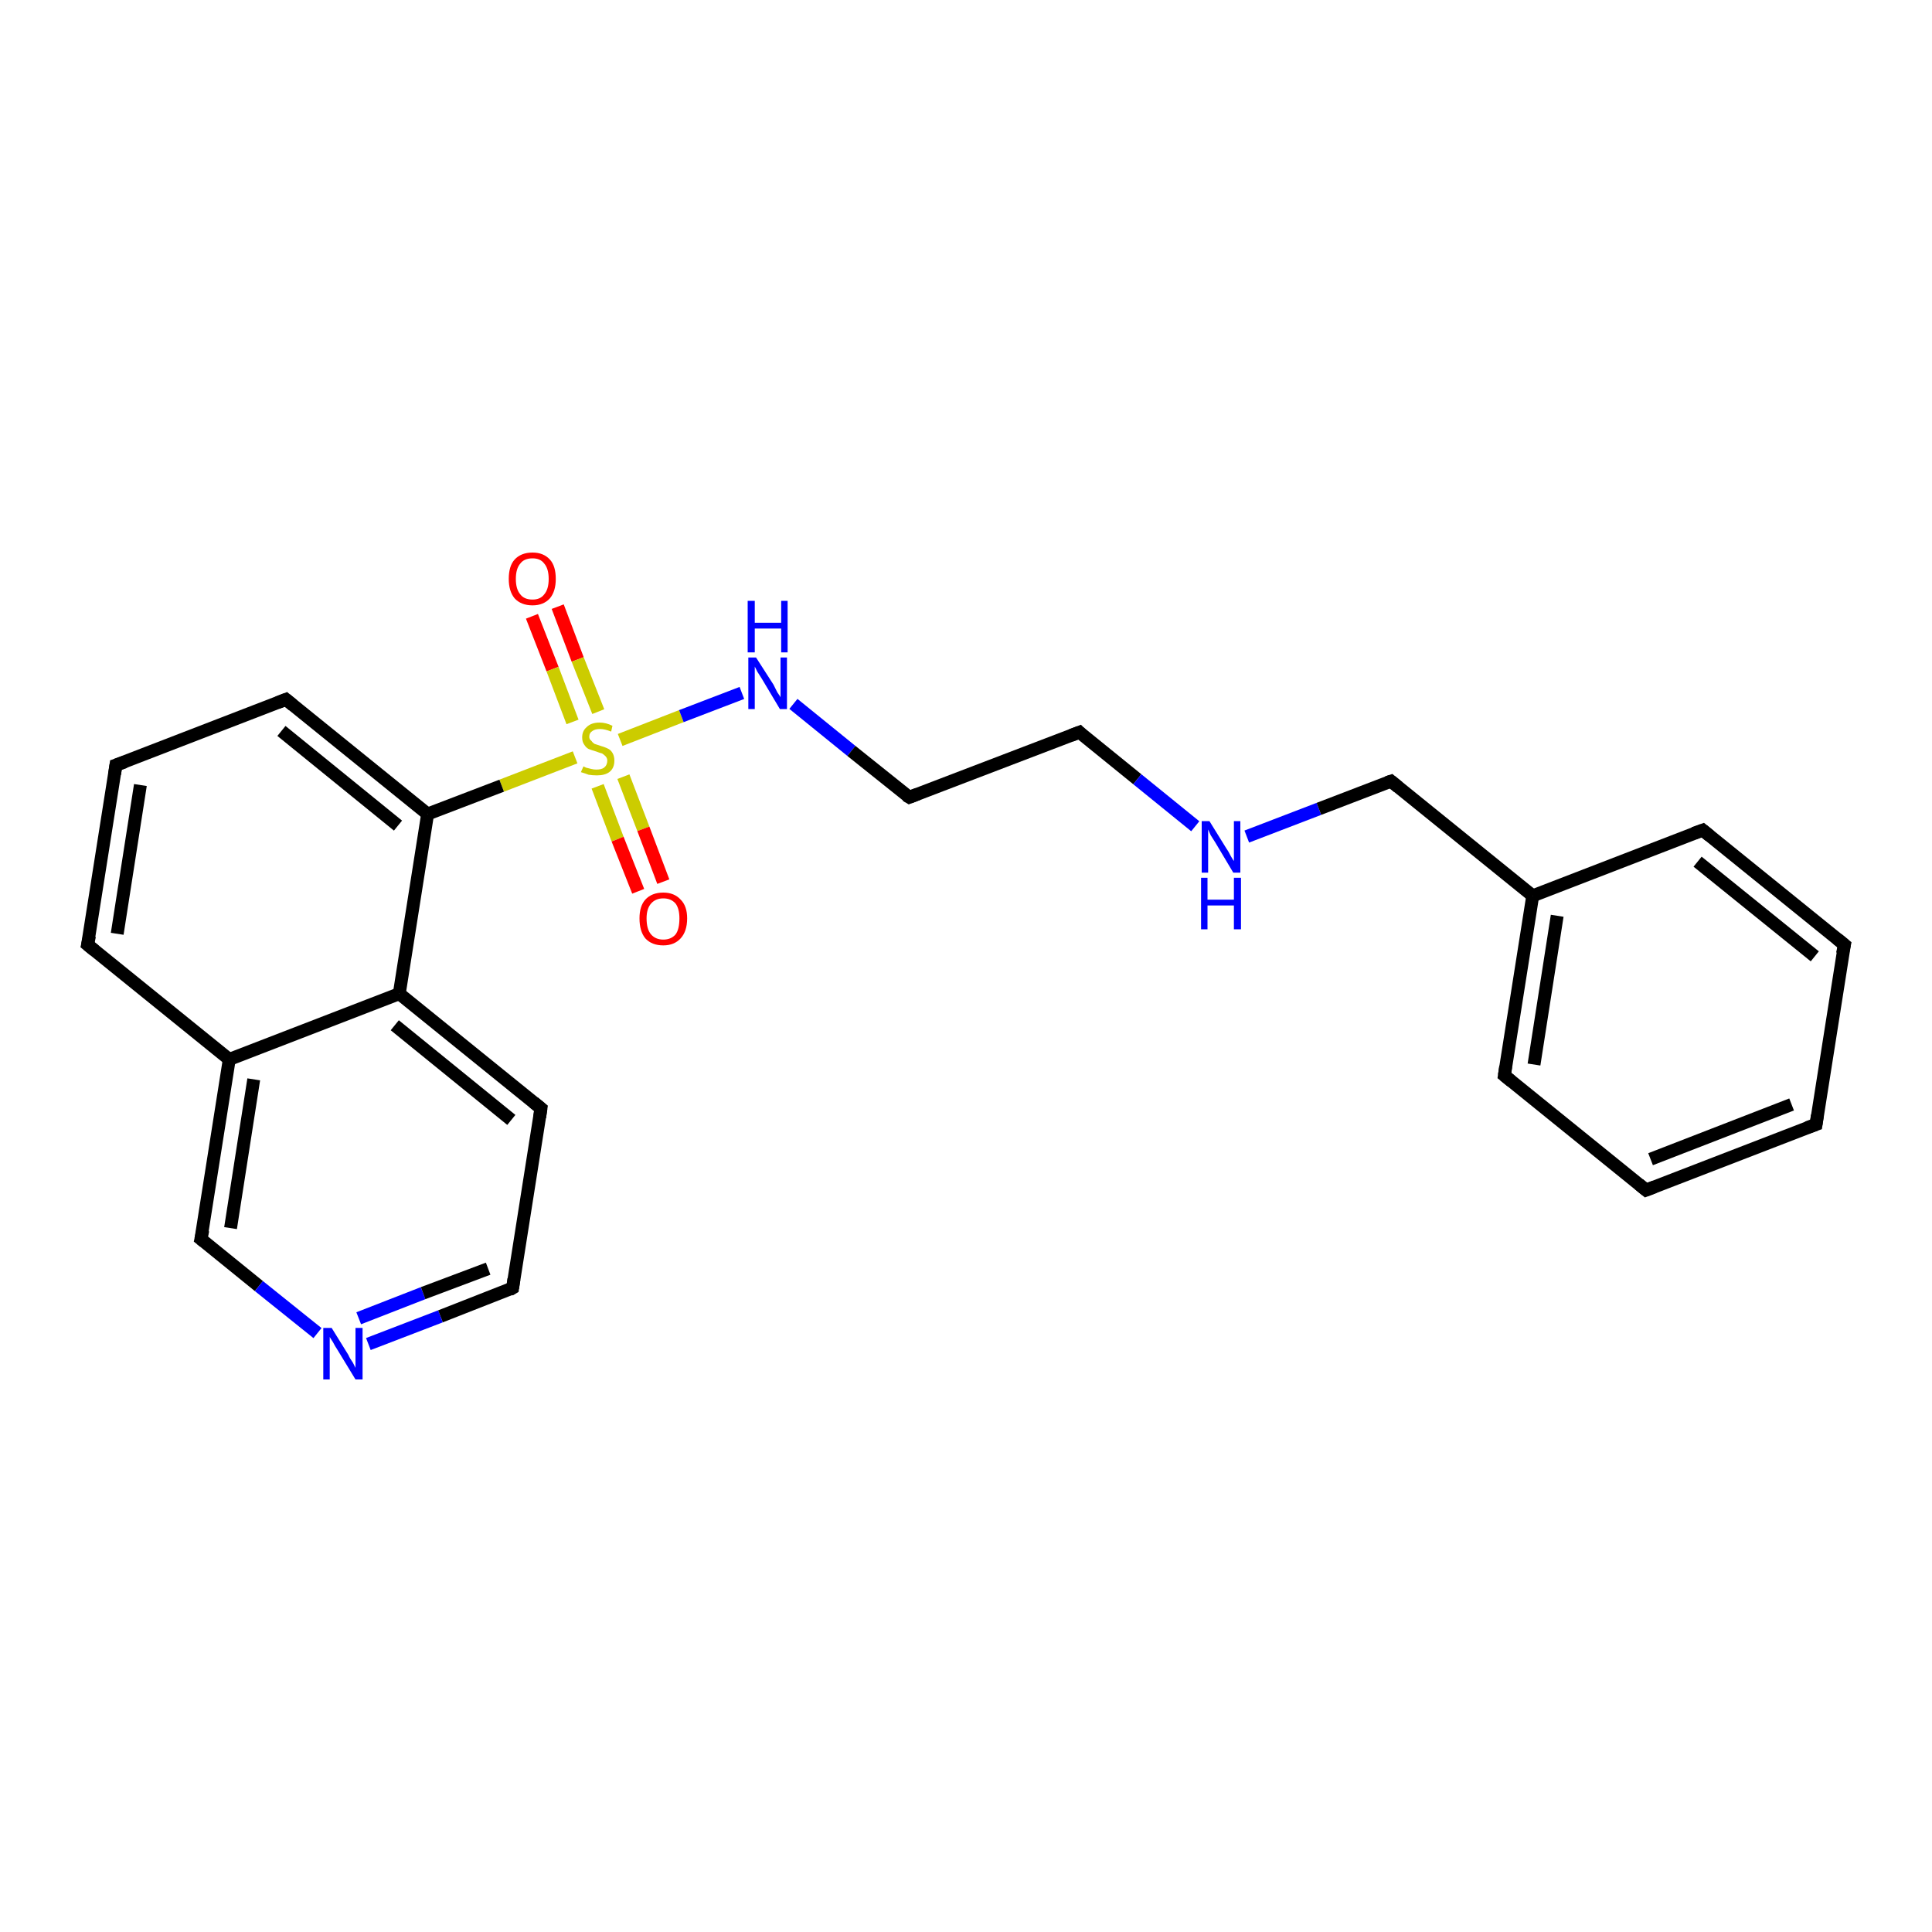 <?xml version='1.0' encoding='iso-8859-1'?>
<svg version='1.1' baseProfile='full'
              xmlns='http://www.w3.org/2000/svg'
                      xmlns:rdkit='http://www.rdkit.org/xml'
                      xmlns:xlink='http://www.w3.org/1999/xlink'
                  xml:space='preserve'
width='300px' height='300px' viewBox='0 0 300 300'>
<!-- END OF HEADER -->
<rect style='opacity:1.0;fill:#FFFFFF;stroke:none' width='300.0' height='300.0' x='0.0' y='0.0'> </rect>
<path class='bond-0 atom-0 atom-1' d='M 86.6,94.2 L 89.7,102.4' style='fill:none;fill-rule:evenodd;stroke:#FF0000;stroke-width:2.0px;stroke-linecap:butt;stroke-linejoin:miter;stroke-opacity:1' />
<path class='bond-0 atom-0 atom-1' d='M 89.7,102.4 L 92.9,110.5' style='fill:none;fill-rule:evenodd;stroke:#CCCC00;stroke-width:2.0px;stroke-linecap:butt;stroke-linejoin:miter;stroke-opacity:1' />
<path class='bond-0 atom-0 atom-1' d='M 82.6,95.7 L 85.8,103.9' style='fill:none;fill-rule:evenodd;stroke:#FF0000;stroke-width:2.0px;stroke-linecap:butt;stroke-linejoin:miter;stroke-opacity:1' />
<path class='bond-0 atom-0 atom-1' d='M 85.8,103.9 L 88.9,112.1' style='fill:none;fill-rule:evenodd;stroke:#CCCC00;stroke-width:2.0px;stroke-linecap:butt;stroke-linejoin:miter;stroke-opacity:1' />
<path class='bond-1 atom-1 atom-2' d='M 92.8,122.1 L 95.9,130.3' style='fill:none;fill-rule:evenodd;stroke:#CCCC00;stroke-width:2.0px;stroke-linecap:butt;stroke-linejoin:miter;stroke-opacity:1' />
<path class='bond-1 atom-1 atom-2' d='M 95.9,130.3 L 99.1,138.4' style='fill:none;fill-rule:evenodd;stroke:#FF0000;stroke-width:2.0px;stroke-linecap:butt;stroke-linejoin:miter;stroke-opacity:1' />
<path class='bond-1 atom-1 atom-2' d='M 96.8,120.6 L 99.9,128.7' style='fill:none;fill-rule:evenodd;stroke:#CCCC00;stroke-width:2.0px;stroke-linecap:butt;stroke-linejoin:miter;stroke-opacity:1' />
<path class='bond-1 atom-1 atom-2' d='M 99.9,128.7 L 103.0,136.9' style='fill:none;fill-rule:evenodd;stroke:#FF0000;stroke-width:2.0px;stroke-linecap:butt;stroke-linejoin:miter;stroke-opacity:1' />
<path class='bond-2 atom-1 atom-3' d='M 96.3,114.9 L 105.8,111.2' style='fill:none;fill-rule:evenodd;stroke:#CCCC00;stroke-width:2.0px;stroke-linecap:butt;stroke-linejoin:miter;stroke-opacity:1' />
<path class='bond-2 atom-1 atom-3' d='M 105.8,111.2 L 115.2,107.6' style='fill:none;fill-rule:evenodd;stroke:#0000FF;stroke-width:2.0px;stroke-linecap:butt;stroke-linejoin:miter;stroke-opacity:1' />
<path class='bond-3 atom-3 atom-4' d='M 123.2,109.3 L 132.2,116.6' style='fill:none;fill-rule:evenodd;stroke:#0000FF;stroke-width:2.0px;stroke-linecap:butt;stroke-linejoin:miter;stroke-opacity:1' />
<path class='bond-3 atom-3 atom-4' d='M 132.2,116.6 L 141.2,123.8' style='fill:none;fill-rule:evenodd;stroke:#000000;stroke-width:2.0px;stroke-linecap:butt;stroke-linejoin:miter;stroke-opacity:1' />
<path class='bond-4 atom-4 atom-5' d='M 141.2,123.8 L 167.6,113.7' style='fill:none;fill-rule:evenodd;stroke:#000000;stroke-width:2.0px;stroke-linecap:butt;stroke-linejoin:miter;stroke-opacity:1' />
<path class='bond-5 atom-5 atom-6' d='M 167.6,113.7 L 176.6,121.0' style='fill:none;fill-rule:evenodd;stroke:#000000;stroke-width:2.0px;stroke-linecap:butt;stroke-linejoin:miter;stroke-opacity:1' />
<path class='bond-5 atom-5 atom-6' d='M 176.6,121.0 L 185.6,128.3' style='fill:none;fill-rule:evenodd;stroke:#0000FF;stroke-width:2.0px;stroke-linecap:butt;stroke-linejoin:miter;stroke-opacity:1' />
<path class='bond-6 atom-6 atom-7' d='M 193.6,129.9 L 204.8,125.6' style='fill:none;fill-rule:evenodd;stroke:#0000FF;stroke-width:2.0px;stroke-linecap:butt;stroke-linejoin:miter;stroke-opacity:1' />
<path class='bond-6 atom-6 atom-7' d='M 204.8,125.6 L 216.0,121.3' style='fill:none;fill-rule:evenodd;stroke:#000000;stroke-width:2.0px;stroke-linecap:butt;stroke-linejoin:miter;stroke-opacity:1' />
<path class='bond-7 atom-7 atom-8' d='M 216.0,121.3 L 238.0,139.1' style='fill:none;fill-rule:evenodd;stroke:#000000;stroke-width:2.0px;stroke-linecap:butt;stroke-linejoin:miter;stroke-opacity:1' />
<path class='bond-8 atom-8 atom-9' d='M 238.0,139.1 L 233.6,167.0' style='fill:none;fill-rule:evenodd;stroke:#000000;stroke-width:2.0px;stroke-linecap:butt;stroke-linejoin:miter;stroke-opacity:1' />
<path class='bond-8 atom-8 atom-9' d='M 241.8,142.2 L 238.2,165.3' style='fill:none;fill-rule:evenodd;stroke:#000000;stroke-width:2.0px;stroke-linecap:butt;stroke-linejoin:miter;stroke-opacity:1' />
<path class='bond-9 atom-9 atom-10' d='M 233.6,167.0 L 255.6,184.8' style='fill:none;fill-rule:evenodd;stroke:#000000;stroke-width:2.0px;stroke-linecap:butt;stroke-linejoin:miter;stroke-opacity:1' />
<path class='bond-10 atom-10 atom-11' d='M 255.6,184.8 L 282.0,174.6' style='fill:none;fill-rule:evenodd;stroke:#000000;stroke-width:2.0px;stroke-linecap:butt;stroke-linejoin:miter;stroke-opacity:1' />
<path class='bond-10 atom-10 atom-11' d='M 256.3,180.0 L 278.2,171.5' style='fill:none;fill-rule:evenodd;stroke:#000000;stroke-width:2.0px;stroke-linecap:butt;stroke-linejoin:miter;stroke-opacity:1' />
<path class='bond-11 atom-11 atom-12' d='M 282.0,174.6 L 286.4,146.7' style='fill:none;fill-rule:evenodd;stroke:#000000;stroke-width:2.0px;stroke-linecap:butt;stroke-linejoin:miter;stroke-opacity:1' />
<path class='bond-12 atom-12 atom-13' d='M 286.4,146.7 L 264.4,128.9' style='fill:none;fill-rule:evenodd;stroke:#000000;stroke-width:2.0px;stroke-linecap:butt;stroke-linejoin:miter;stroke-opacity:1' />
<path class='bond-12 atom-12 atom-13' d='M 281.8,148.5 L 263.6,133.8' style='fill:none;fill-rule:evenodd;stroke:#000000;stroke-width:2.0px;stroke-linecap:butt;stroke-linejoin:miter;stroke-opacity:1' />
<path class='bond-13 atom-1 atom-14' d='M 89.3,117.6 L 77.9,122.0' style='fill:none;fill-rule:evenodd;stroke:#CCCC00;stroke-width:2.0px;stroke-linecap:butt;stroke-linejoin:miter;stroke-opacity:1' />
<path class='bond-13 atom-1 atom-14' d='M 77.9,122.0 L 66.4,126.4' style='fill:none;fill-rule:evenodd;stroke:#000000;stroke-width:2.0px;stroke-linecap:butt;stroke-linejoin:miter;stroke-opacity:1' />
<path class='bond-14 atom-14 atom-15' d='M 66.4,126.4 L 44.4,108.6' style='fill:none;fill-rule:evenodd;stroke:#000000;stroke-width:2.0px;stroke-linecap:butt;stroke-linejoin:miter;stroke-opacity:1' />
<path class='bond-14 atom-14 atom-15' d='M 61.8,128.2 L 43.7,113.5' style='fill:none;fill-rule:evenodd;stroke:#000000;stroke-width:2.0px;stroke-linecap:butt;stroke-linejoin:miter;stroke-opacity:1' />
<path class='bond-15 atom-15 atom-16' d='M 44.4,108.6 L 18.0,118.8' style='fill:none;fill-rule:evenodd;stroke:#000000;stroke-width:2.0px;stroke-linecap:butt;stroke-linejoin:miter;stroke-opacity:1' />
<path class='bond-16 atom-16 atom-17' d='M 18.0,118.8 L 13.6,146.7' style='fill:none;fill-rule:evenodd;stroke:#000000;stroke-width:2.0px;stroke-linecap:butt;stroke-linejoin:miter;stroke-opacity:1' />
<path class='bond-16 atom-16 atom-17' d='M 21.8,121.9 L 18.2,145.0' style='fill:none;fill-rule:evenodd;stroke:#000000;stroke-width:2.0px;stroke-linecap:butt;stroke-linejoin:miter;stroke-opacity:1' />
<path class='bond-17 atom-17 atom-18' d='M 13.6,146.7 L 35.6,164.5' style='fill:none;fill-rule:evenodd;stroke:#000000;stroke-width:2.0px;stroke-linecap:butt;stroke-linejoin:miter;stroke-opacity:1' />
<path class='bond-18 atom-18 atom-19' d='M 35.6,164.5 L 31.2,192.4' style='fill:none;fill-rule:evenodd;stroke:#000000;stroke-width:2.0px;stroke-linecap:butt;stroke-linejoin:miter;stroke-opacity:1' />
<path class='bond-18 atom-18 atom-19' d='M 39.4,167.6 L 35.8,190.7' style='fill:none;fill-rule:evenodd;stroke:#000000;stroke-width:2.0px;stroke-linecap:butt;stroke-linejoin:miter;stroke-opacity:1' />
<path class='bond-19 atom-19 atom-20' d='M 31.2,192.4 L 40.2,199.7' style='fill:none;fill-rule:evenodd;stroke:#000000;stroke-width:2.0px;stroke-linecap:butt;stroke-linejoin:miter;stroke-opacity:1' />
<path class='bond-19 atom-19 atom-20' d='M 40.2,199.7 L 49.3,207.0' style='fill:none;fill-rule:evenodd;stroke:#0000FF;stroke-width:2.0px;stroke-linecap:butt;stroke-linejoin:miter;stroke-opacity:1' />
<path class='bond-20 atom-20 atom-21' d='M 57.2,208.7 L 68.4,204.4' style='fill:none;fill-rule:evenodd;stroke:#0000FF;stroke-width:2.0px;stroke-linecap:butt;stroke-linejoin:miter;stroke-opacity:1' />
<path class='bond-20 atom-20 atom-21' d='M 68.4,204.4 L 79.6,200.0' style='fill:none;fill-rule:evenodd;stroke:#000000;stroke-width:2.0px;stroke-linecap:butt;stroke-linejoin:miter;stroke-opacity:1' />
<path class='bond-20 atom-20 atom-21' d='M 55.7,204.7 L 65.7,200.8' style='fill:none;fill-rule:evenodd;stroke:#0000FF;stroke-width:2.0px;stroke-linecap:butt;stroke-linejoin:miter;stroke-opacity:1' />
<path class='bond-20 atom-20 atom-21' d='M 65.7,200.8 L 75.8,197.0' style='fill:none;fill-rule:evenodd;stroke:#000000;stroke-width:2.0px;stroke-linecap:butt;stroke-linejoin:miter;stroke-opacity:1' />
<path class='bond-21 atom-21 atom-22' d='M 79.6,200.0 L 84.0,172.1' style='fill:none;fill-rule:evenodd;stroke:#000000;stroke-width:2.0px;stroke-linecap:butt;stroke-linejoin:miter;stroke-opacity:1' />
<path class='bond-22 atom-22 atom-23' d='M 84.0,172.1 L 62.0,154.3' style='fill:none;fill-rule:evenodd;stroke:#000000;stroke-width:2.0px;stroke-linecap:butt;stroke-linejoin:miter;stroke-opacity:1' />
<path class='bond-22 atom-22 atom-23' d='M 79.4,173.9 L 61.3,159.2' style='fill:none;fill-rule:evenodd;stroke:#000000;stroke-width:2.0px;stroke-linecap:butt;stroke-linejoin:miter;stroke-opacity:1' />
<path class='bond-23 atom-13 atom-8' d='M 264.4,128.9 L 238.0,139.1' style='fill:none;fill-rule:evenodd;stroke:#000000;stroke-width:2.0px;stroke-linecap:butt;stroke-linejoin:miter;stroke-opacity:1' />
<path class='bond-24 atom-23 atom-14' d='M 62.0,154.3 L 66.4,126.4' style='fill:none;fill-rule:evenodd;stroke:#000000;stroke-width:2.0px;stroke-linecap:butt;stroke-linejoin:miter;stroke-opacity:1' />
<path class='bond-25 atom-23 atom-18' d='M 62.0,154.3 L 35.6,164.5' style='fill:none;fill-rule:evenodd;stroke:#000000;stroke-width:2.0px;stroke-linecap:butt;stroke-linejoin:miter;stroke-opacity:1' />
<path d='M 140.7,123.5 L 141.2,123.8 L 142.5,123.3' style='fill:none;stroke:#000000;stroke-width:2.0px;stroke-linecap:butt;stroke-linejoin:miter;stroke-opacity:1;' />
<path d='M 166.3,114.2 L 167.6,113.7 L 168.0,114.1' style='fill:none;stroke:#000000;stroke-width:2.0px;stroke-linecap:butt;stroke-linejoin:miter;stroke-opacity:1;' />
<path d='M 215.4,121.5 L 216.0,121.3 L 217.1,122.2' style='fill:none;stroke:#000000;stroke-width:2.0px;stroke-linecap:butt;stroke-linejoin:miter;stroke-opacity:1;' />
<path d='M 233.8,165.6 L 233.6,167.0 L 234.7,167.9' style='fill:none;stroke:#000000;stroke-width:2.0px;stroke-linecap:butt;stroke-linejoin:miter;stroke-opacity:1;' />
<path d='M 254.5,183.9 L 255.6,184.8 L 256.9,184.3' style='fill:none;stroke:#000000;stroke-width:2.0px;stroke-linecap:butt;stroke-linejoin:miter;stroke-opacity:1;' />
<path d='M 280.6,175.1 L 282.0,174.6 L 282.2,173.2' style='fill:none;stroke:#000000;stroke-width:2.0px;stroke-linecap:butt;stroke-linejoin:miter;stroke-opacity:1;' />
<path d='M 286.1,148.1 L 286.4,146.7 L 285.3,145.8' style='fill:none;stroke:#000000;stroke-width:2.0px;stroke-linecap:butt;stroke-linejoin:miter;stroke-opacity:1;' />
<path d='M 265.5,129.8 L 264.4,128.9 L 263.0,129.4' style='fill:none;stroke:#000000;stroke-width:2.0px;stroke-linecap:butt;stroke-linejoin:miter;stroke-opacity:1;' />
<path d='M 45.5,109.5 L 44.4,108.6 L 43.1,109.1' style='fill:none;stroke:#000000;stroke-width:2.0px;stroke-linecap:butt;stroke-linejoin:miter;stroke-opacity:1;' />
<path d='M 19.4,118.3 L 18.0,118.8 L 17.8,120.2' style='fill:none;stroke:#000000;stroke-width:2.0px;stroke-linecap:butt;stroke-linejoin:miter;stroke-opacity:1;' />
<path d='M 13.9,145.3 L 13.6,146.7 L 14.7,147.6' style='fill:none;stroke:#000000;stroke-width:2.0px;stroke-linecap:butt;stroke-linejoin:miter;stroke-opacity:1;' />
<path d='M 31.5,191.0 L 31.2,192.4 L 31.7,192.8' style='fill:none;stroke:#000000;stroke-width:2.0px;stroke-linecap:butt;stroke-linejoin:miter;stroke-opacity:1;' />
<path d='M 79.1,200.3 L 79.6,200.0 L 79.8,198.6' style='fill:none;stroke:#000000;stroke-width:2.0px;stroke-linecap:butt;stroke-linejoin:miter;stroke-opacity:1;' />
<path d='M 83.8,173.5 L 84.0,172.1 L 82.9,171.2' style='fill:none;stroke:#000000;stroke-width:2.0px;stroke-linecap:butt;stroke-linejoin:miter;stroke-opacity:1;' />
<path class='atom-0' d='M 79.0 89.9
Q 79.0 87.9, 79.9 86.9
Q 80.9 85.8, 82.7 85.8
Q 84.4 85.8, 85.4 86.9
Q 86.3 87.9, 86.3 89.9
Q 86.3 91.8, 85.4 92.9
Q 84.4 94.0, 82.7 94.0
Q 80.9 94.0, 79.9 92.9
Q 79.0 91.8, 79.0 89.9
M 82.7 93.1
Q 83.9 93.1, 84.5 92.3
Q 85.2 91.5, 85.2 89.9
Q 85.2 88.3, 84.5 87.5
Q 83.9 86.7, 82.7 86.7
Q 81.4 86.7, 80.8 87.5
Q 80.1 88.3, 80.1 89.9
Q 80.1 91.5, 80.8 92.3
Q 81.4 93.1, 82.7 93.1
' fill='#FF0000'/>
<path class='atom-1' d='M 90.6 119.0
Q 90.6 119.0, 91.0 119.2
Q 91.4 119.3, 91.8 119.4
Q 92.2 119.5, 92.6 119.5
Q 93.4 119.5, 93.8 119.2
Q 94.3 118.8, 94.3 118.1
Q 94.3 117.7, 94.0 117.4
Q 93.8 117.2, 93.5 117.0
Q 93.1 116.9, 92.6 116.7
Q 91.9 116.5, 91.4 116.3
Q 91.0 116.1, 90.7 115.6
Q 90.4 115.2, 90.4 114.5
Q 90.4 113.5, 91.1 112.9
Q 91.8 112.2, 93.1 112.2
Q 94.1 112.2, 95.1 112.7
L 94.9 113.6
Q 93.9 113.2, 93.2 113.2
Q 92.4 113.2, 92.0 113.5
Q 91.5 113.8, 91.5 114.4
Q 91.5 114.8, 91.8 115.0
Q 92.0 115.3, 92.3 115.5
Q 92.6 115.6, 93.2 115.8
Q 93.9 116.0, 94.3 116.2
Q 94.8 116.4, 95.1 116.9
Q 95.4 117.4, 95.4 118.1
Q 95.4 119.3, 94.6 119.9
Q 93.9 120.4, 92.7 120.4
Q 92.0 120.4, 91.4 120.3
Q 90.9 120.1, 90.2 119.9
L 90.6 119.0
' fill='#CCCC00'/>
<path class='atom-2' d='M 99.3 142.6
Q 99.3 140.7, 100.2 139.7
Q 101.2 138.6, 103.0 138.6
Q 104.7 138.6, 105.7 139.7
Q 106.7 140.7, 106.7 142.6
Q 106.7 144.6, 105.7 145.7
Q 104.7 146.8, 103.0 146.8
Q 101.2 146.8, 100.2 145.7
Q 99.3 144.6, 99.3 142.6
M 103.0 145.9
Q 104.2 145.9, 104.9 145.1
Q 105.5 144.3, 105.5 142.6
Q 105.5 141.1, 104.9 140.3
Q 104.2 139.5, 103.0 139.5
Q 101.8 139.5, 101.1 140.3
Q 100.4 141.1, 100.4 142.6
Q 100.4 144.3, 101.1 145.1
Q 101.8 145.9, 103.0 145.9
' fill='#FF0000'/>
<path class='atom-3' d='M 117.4 102.1
L 120.1 106.3
Q 120.3 106.7, 120.7 107.5
Q 121.2 108.2, 121.2 108.3
L 121.2 102.1
L 122.2 102.1
L 122.2 110.1
L 121.1 110.1
L 118.3 105.4
Q 118.0 104.9, 117.6 104.3
Q 117.3 103.7, 117.2 103.5
L 117.2 110.1
L 116.2 110.1
L 116.2 102.1
L 117.4 102.1
' fill='#0000FF'/>
<path class='atom-3' d='M 116.1 93.3
L 117.2 93.3
L 117.2 96.7
L 121.3 96.7
L 121.3 93.3
L 122.3 93.3
L 122.3 101.3
L 121.3 101.3
L 121.3 97.6
L 117.2 97.6
L 117.2 101.3
L 116.1 101.3
L 116.1 93.3
' fill='#0000FF'/>
<path class='atom-6' d='M 187.8 127.5
L 190.4 131.7
Q 190.7 132.1, 191.1 132.9
Q 191.5 133.6, 191.6 133.7
L 191.6 127.5
L 192.6 127.5
L 192.6 135.5
L 191.5 135.5
L 188.7 130.8
Q 188.4 130.3, 188.0 129.7
Q 187.7 129.0, 187.6 128.8
L 187.6 135.5
L 186.6 135.5
L 186.6 127.5
L 187.8 127.5
' fill='#0000FF'/>
<path class='atom-6' d='M 186.5 136.3
L 187.5 136.3
L 187.5 139.7
L 191.6 139.7
L 191.6 136.3
L 192.7 136.3
L 192.7 144.3
L 191.6 144.3
L 191.6 140.6
L 187.5 140.6
L 187.5 144.3
L 186.5 144.3
L 186.5 136.3
' fill='#0000FF'/>
<path class='atom-20' d='M 51.5 206.2
L 54.1 210.4
Q 54.3 210.9, 54.8 211.6
Q 55.2 212.4, 55.2 212.4
L 55.2 206.2
L 56.3 206.2
L 56.3 214.2
L 55.2 214.2
L 52.4 209.6
Q 52.0 209.0, 51.7 208.4
Q 51.3 207.8, 51.2 207.6
L 51.2 214.2
L 50.2 214.2
L 50.2 206.2
L 51.5 206.2
' fill='#0000FF'/>
</svg>

